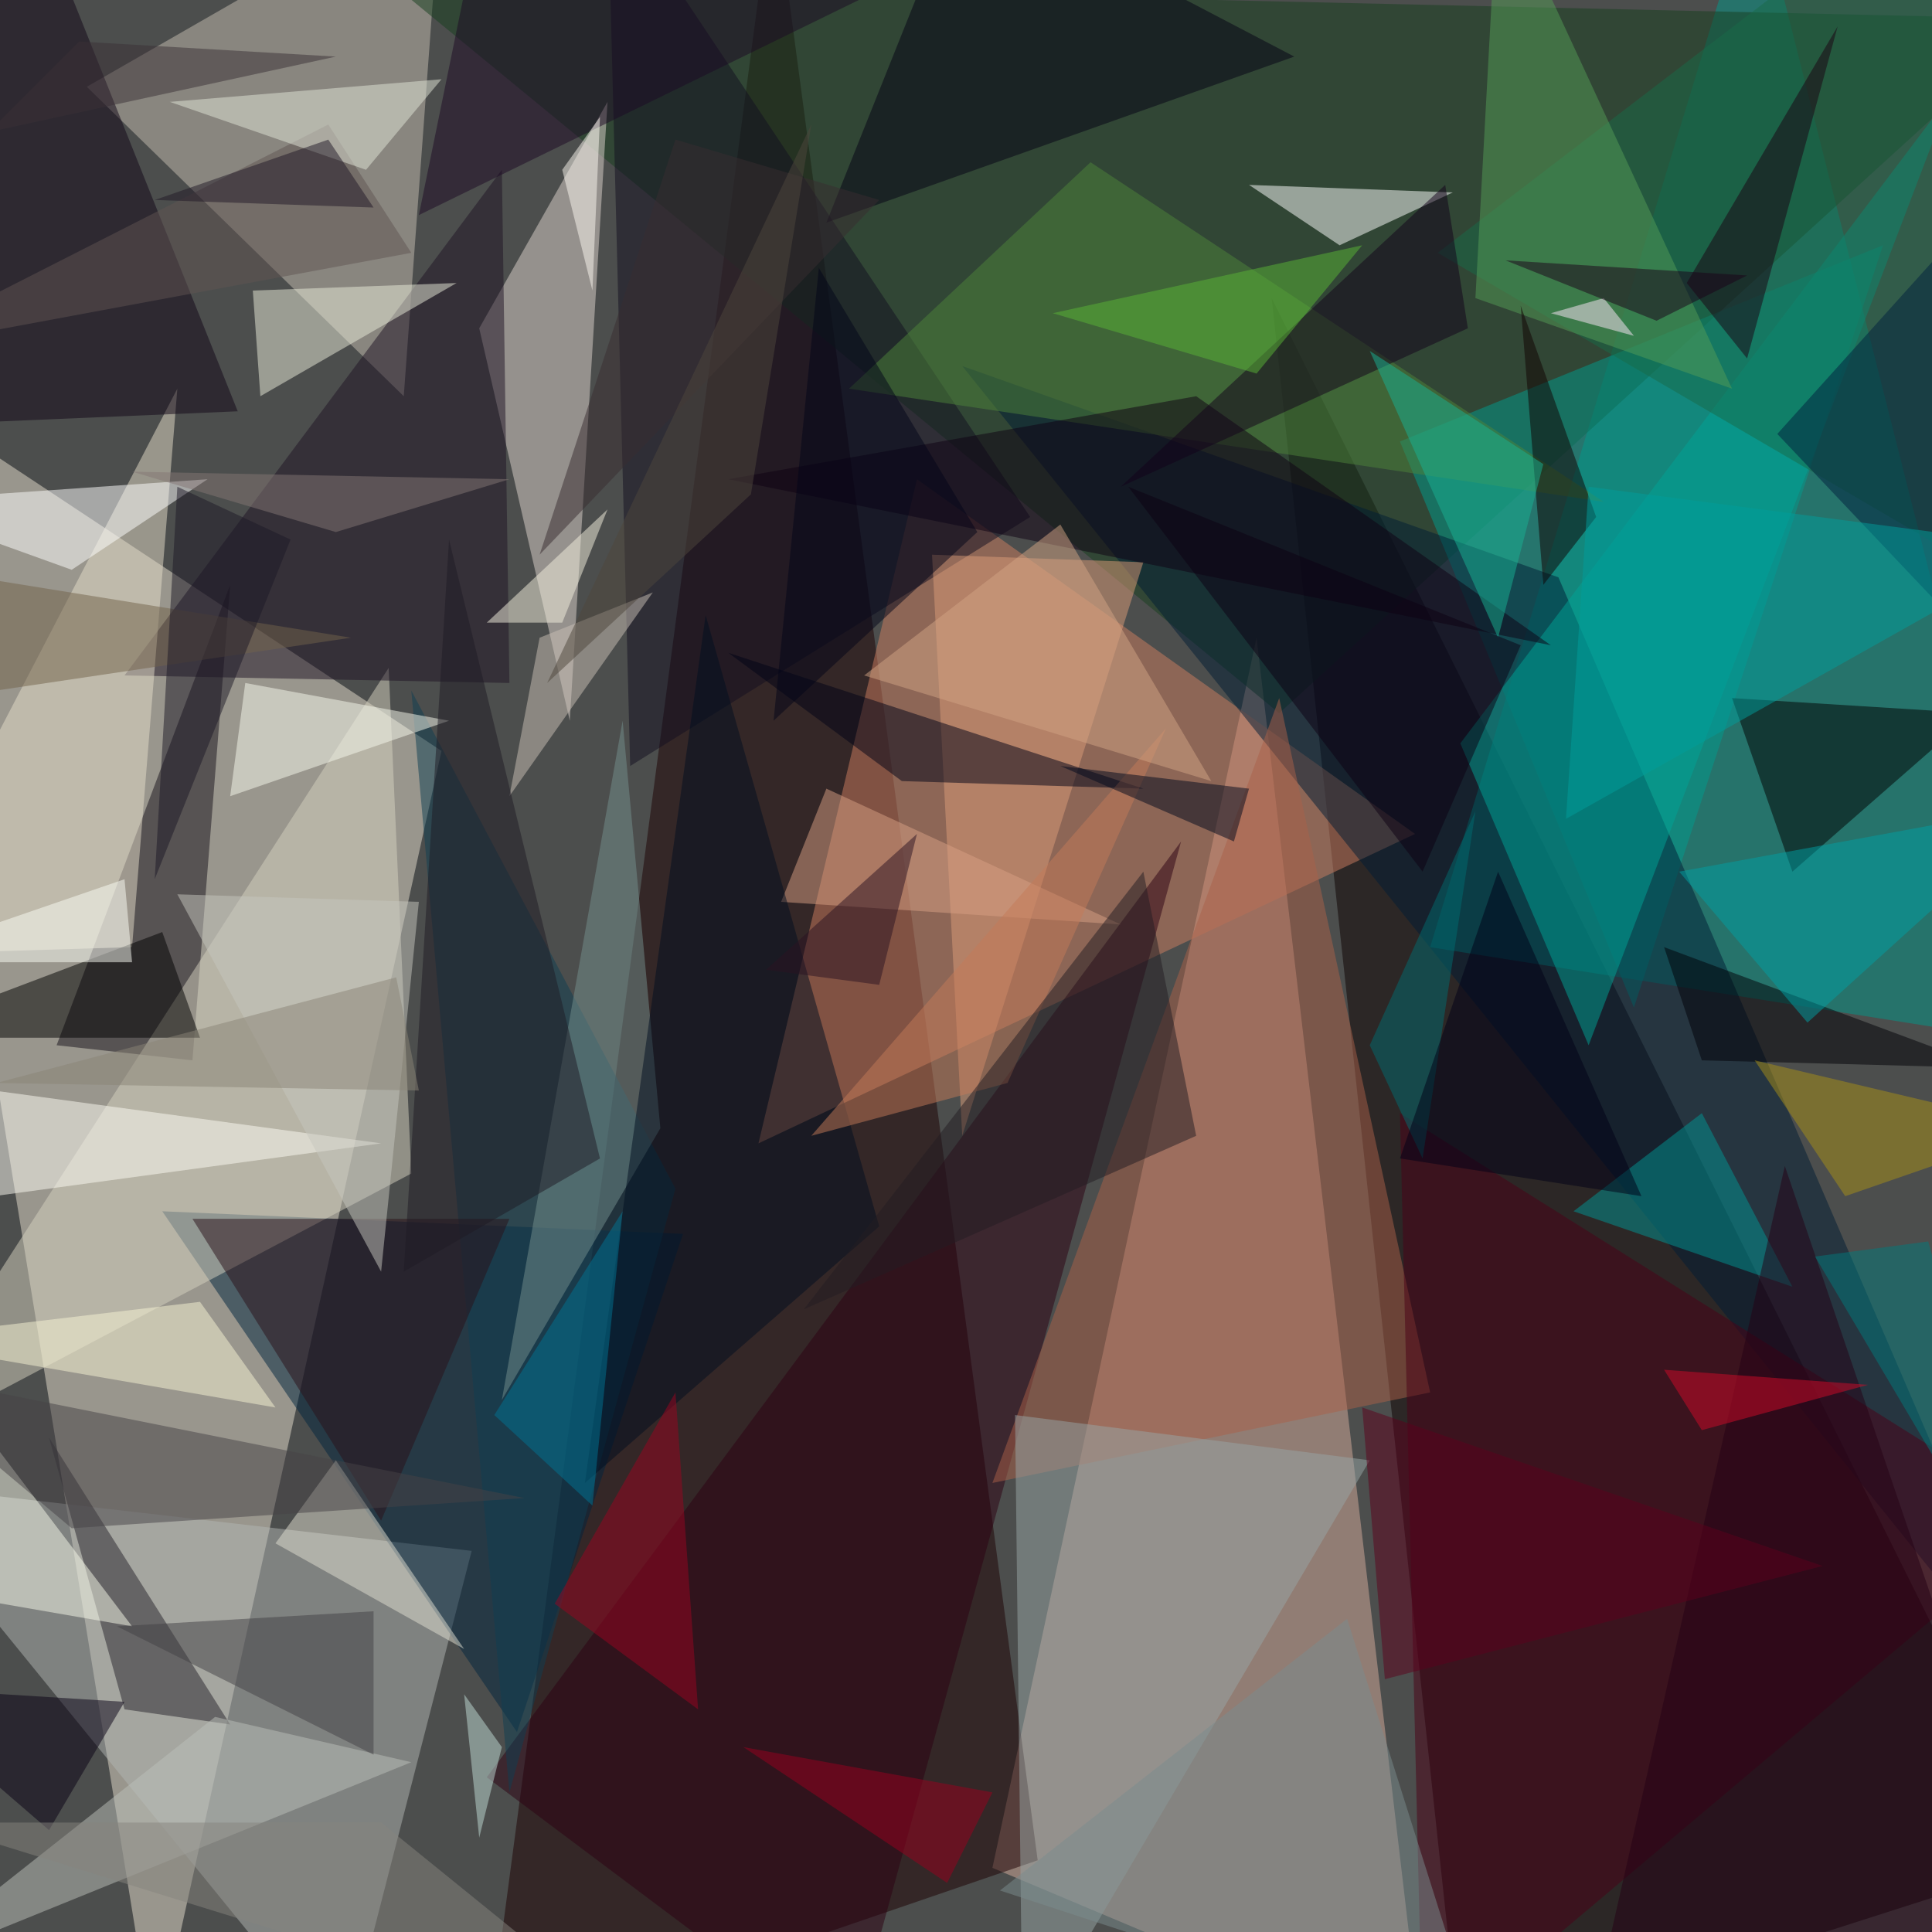 <svg xmlns="http://www.w3.org/2000/svg" version="1.1" width="1024" height="1024">
<rect x="0" y="0" width="1024" height="1024" fill="#4c4e4d" />
<g transform="scale(4) translate(0.5 0.5)">
<polygon fill="#e5ddce" fill-opacity="0.502" points="-16,50 20,271 58,99" />
<polygon fill="#0d0000" fill-opacity="0.502" points="168,39 193,271 271,246" />
<polygon fill="#d6ac9c" fill-opacity="0.502" points="166,84 131,247 188,271" />
<polygon fill="#1c0003" fill-opacity="0.502" points="102,-16 137,246 64,271" />
<polygon fill="#009789" fill-opacity="0.502" points="189,125 271,138 232,-16" />
<polygon fill="#cd7e61" fill-opacity="0.502" points="121,63 100,151 187,110" />
<polygon fill="#b1b6b3" fill-opacity="0.502" points="62,205 45,271 -16,196" />
<polygon fill="#c6bdb1" fill-opacity="0.502" points="53,52 58,-16 11,11" />
<polygon fill="#173e1e" fill-opacity="0.502" points="51,-3 169,94 270,2" />
<polygon fill="#00253e" fill-opacity="0.502" points="90,163 21,160 68,229" />
<polygon fill="#ded3cd" fill-opacity="0.502" points="75,95 80,13 63,43" />
<polygon fill="#17111b" fill-opacity="0.502" points="30,77 7,138 25,140" />
<polygon fill="#d5d1c0" fill-opacity="0.502" points="51,88 54,155 -16,192" />
<polygon fill="#009b8e" fill-opacity="0.502" points="249,32 216,133 185,58" />
<polygon fill="#2c0012" fill-opacity="0.502" points="156,111 64,235 112,271" />
<polygon fill="#1e1324" fill-opacity="0.502" points="67,90 16,89 66,22" />
<polygon fill="#e5deca" fill-opacity="0.502" points="-16,126 17,125 23,51" />
<polygon fill="#001d34" fill-opacity="0.502" points="127,48 271,227 206,76" />
<polygon fill="#120e20" fill-opacity="0.502" points="83,101 80,-16 136,68" />
<polygon fill="#ffffff" fill-opacity="0.502" points="177,32 165,24 192,25" />
<polygon fill="#aa6049" fill-opacity="0.502" points="131,196 169,92 189,184" />
<polygon fill="#4b0017" fill-opacity="0.502" points="185,147 271,201 188,271" />
<polygon fill="#db9c79" fill-opacity="0.502" points="151,74 123,73 127,150" />
<polygon fill="#00a395" fill-opacity="0.502" points="193,98 258,12 210,138" />
<polygon fill="#110517" fill-opacity="0.502" points="-16,56 31,54 3,-16" />
<polygon fill="#000000" fill-opacity="0.502" points="26,137 -16,137 21,123" />
<polygon fill="#26232a" fill-opacity="0.502" points="6,190 16,226 30,228" />
<polygon fill="#000000" fill-opacity="0.502" points="229,92 237,115 261,94" />
<polygon fill="#97a6a6" fill-opacity="0.502" points="134,187 135,271 181,193" />
<polygon fill="#eaebda" fill-opacity="0.502" points="34,52 60,37 33,38" />
<polygon fill="#010216" fill-opacity="0.502" points="151,104 119,103 96,86" />
<polygon fill="#ffffff" fill-opacity="0.502" points="9,75 27,63 -16,66" />
<polygon fill="#0e3f53" fill-opacity="0.502" points="89,157 67,237 54,91" />
<polygon fill="#196a49" fill-opacity="0.502" points="254,-16 190,33 267,78" />
<polygon fill="#040015" fill-opacity="0.502" points="109,29 127,-16 171,7" />
<polygon fill="#4f833a" fill-opacity="0.502" points="112,51 144,21 212,66" />
<polygon fill="#74908d" fill-opacity="0.502" points="87,149 82,95 66,185" />
<polygon fill="#2a1018" fill-opacity="0.502" points="25,161 67,161 50,201" />
<polygon fill="#009593" fill-opacity="0.502" points="225,147 237,170 208,160" />
<polygon fill="#e1dfd2" fill-opacity="0.502" points="44,193 36,204 61,218" />
<polygon fill="#fcfbf3" fill-opacity="0.502" points="-16,142 -16,160 50,151" />
<polygon fill="#f7f9ea" fill-opacity="0.502" points="-6,211 17,215 -8,182" />
<polygon fill="#d8a084" fill-opacity="0.502" points="109,104 103,119 148,122" />
<polygon fill="#000f20" fill-opacity="0.502" points="116,162 93,81 77,196" />
<polygon fill="#bcc0ba" fill-opacity="0.502" points="54,233 -15,261 28,227" />
<polygon fill="#464246" fill-opacity="0.502" points="9,202 -16,181 69,198" />
<polygon fill="#559b56" fill-opacity="0.502" points="229,51 198,-16 195,39" />
<polygon fill="#605552" fill-opacity="0.502" points="54,33 -16,46 43,16" />
<polygon fill="#c9c0b6" fill-opacity="0.502" points="86,78 67,105 71,84" />
<polygon fill="#e2e6d7" fill-opacity="0.502" points="58,10 48,22 22,13" />
<polygon fill="#0e0013" fill-opacity="0.502" points="205,85 96,63 158,52" />
<polygon fill="#f7f9ee" fill-opacity="0.502" points="59,95 30,105 32,90" />
<polygon fill="#110001" fill-opacity="0.502" points="201,40 211,68 204,77" />
<polygon fill="#250015" fill-opacity="0.502" points="212,260 271,257 236,154" />
<polygon fill="#f8f3d4" fill-opacity="0.502" points="-16,177 26,172 36,186" />
<polygon fill="#1e1a25" fill-opacity="0.502" points="53,168 59,71 79,153" />
<polygon fill="#000007" fill-opacity="0.502" points="225,140 263,141 220,125" />
<polygon fill="#009fa4" fill-opacity="0.502" points="239,135 222,115 271,106" />
<polygon fill="#382c31" fill-opacity="0.502" points="89,18 71,73 116,26" />
<polygon fill="#434045" fill-opacity="0.502" points="49,232 15,215 49,213" />
<polygon fill="#f6f2e0" fill-opacity="0.502" points="80,67 74,82 64,82" />
<polygon fill="#00213e" fill-opacity="0.502" points="271,95 235,57 262,27" />
<polygon fill="#1c0825" fill-opacity="0.502" points="55,28 64,-16 145,-16" />
<polygon fill="#c37a59" fill-opacity="0.502" points="107,150 133,143 154,96" />
<polygon fill="#13001b" fill-opacity="0.502" points="148,64 194,43 191,24" />
<polygon fill="#9a0521" fill-opacity="0.502" points="92,226 73,212 89,184" />
<polygon fill="#221d22" fill-opacity="0.502" points="151,115 106,173 158,150" />
<polygon fill="#00081d" fill-opacity="0.502" points="140,101 165,104 163,111" />
<polygon fill="#5c011c" fill-opacity="0.502" points="180,186 241,207 183,222" />
<polygon fill="#090014" fill-opacity="0.502" points="6,242 -16,223 16,225" />
<polygon fill="#85837e" fill-opacity="0.502" points="50,241 -10,241 87,271" />
<polygon fill="#007b7d" fill-opacity="0.502" points="269,215 240,166 255,164" />
<polygon fill="#1b0010" fill-opacity="0.502" points="231,47 243,3 223,37" />
<polygon fill="#72624b" fill-opacity="0.502" points="-16,74 -1,91 46,84" />
<polygon fill="#a88f17" fill-opacity="0.502" points="270,149 244,158 232,140" />
<polygon fill="#18b193" fill-opacity="0.502" points="204,61 181,46 198,84" />
<polygon fill="#fbfdf6" fill-opacity="0.502" points="17,127 -16,127 16,116" />
<polygon fill="#c6c6bd" fill-opacity="0.502" points="50,168 55,119 23,118" />
<polygon fill="#d1a383" fill-opacity="0.502" points="160,103 140,69 114,89" />
<polygon fill="#007493" fill-opacity="0.502" points="78,199 65,187 82,160" />
<polygon fill="#4e463c" fill-opacity="0.502" points="99,65 72,90 107,16" />
<polygon fill="#009d9c" fill-opacity="0.502" points="210,64 271,72 207,108" />
<polygon fill="#1d1827" fill-opacity="0.502" points="20,116 23,64 38,71" />
<polygon fill="#0c0013" fill-opacity="0.502" points="149,64 201,85 188,115" />
<polygon fill="#020518" fill-opacity="0.502" points="129,70 102,95 108,35" />
<polygon fill="#006c71" fill-opacity="0.502" points="188,153 181,138 195,107" />
<polygon fill="#837775" fill-opacity="0.502" points="67,63 17,62 44,70" />
<polygon fill="#d20a28" fill-opacity="0.502" points="247,183 225,189 220,181" />
<polygon fill="#ffe8fb" fill-opacity="0.502" points="212,39 205,41 216,44" />
<polygon fill="#9a001e" fill-opacity="0.502" points="131,237 98,231 125,249" />
<polygon fill="#211926" fill-opacity="0.502" points="20,26 49,27 43,18" />
<polygon fill="#3b3036" fill-opacity="0.502" points="44,7 -2,17 10,5" />
<polygon fill="#5ab636" fill-opacity="0.502" points="139,41 180,32 166,49" />
<polygon fill="#000116" fill-opacity="0.502" points="185,153 217,158 198,115" />
<polygon fill="#898377" fill-opacity="0.502" points="-1,143 55,144 52,129" />
<polygon fill="#bfdbd5" fill-opacity="0.502" points="66,231 63,243 61,224" />
<polygon fill="#2b1322" fill-opacity="0.502" points="101,128 116,130 121,110" />
<polygon fill="#fcfaf1" fill-opacity="0.502" points="78,38 79,15 74,22" />
<polygon fill="#1b0019" fill-opacity="0.502" points="199,34 231,36 219,42" />
<polygon fill="#7b8b8e" fill-opacity="0.502" points="132,250 196,271 178,214" />
</g>
</svg>